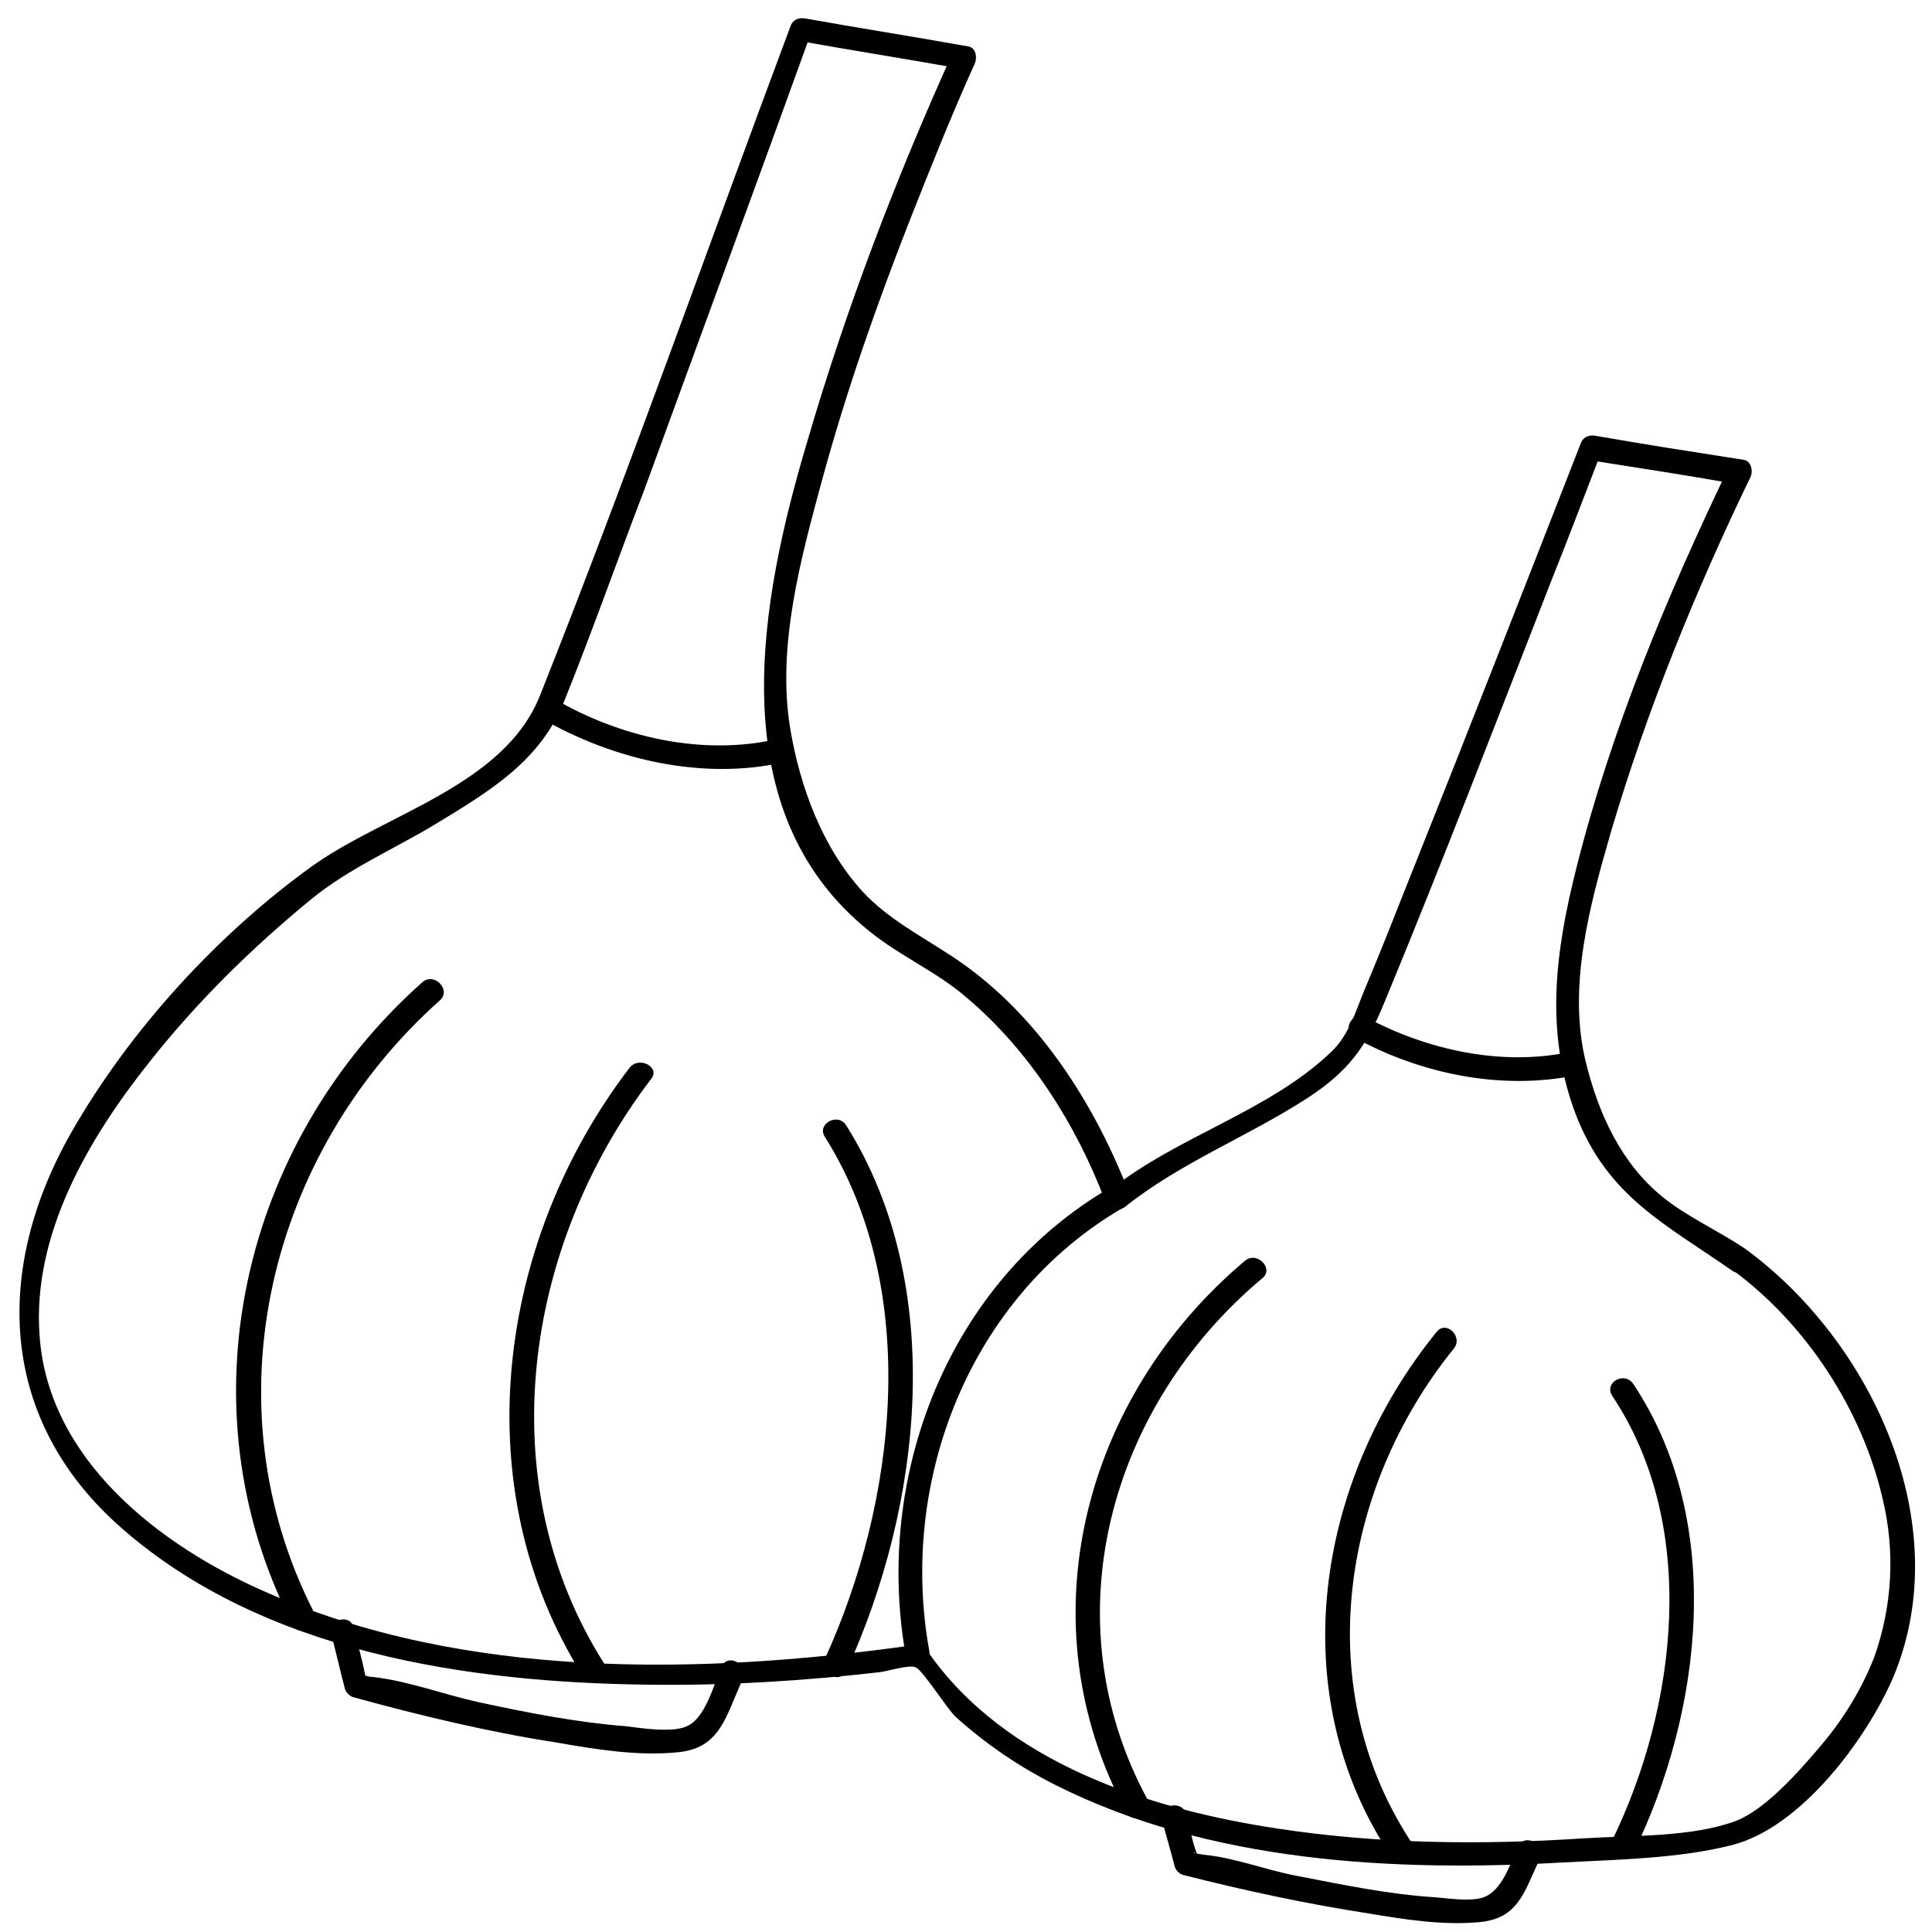 <?xml version="1.0" encoding="utf-8"?>
<!-- Generator: Adobe Illustrator 22.1.0, SVG Export Plug-In . SVG Version: 6.00 Build 0)  -->
<svg version="1.1" id="ail" xmlns="http://www.w3.org/2000/svg" xmlns:xlink="http://www.w3.org/1999/xlink" x="0px" y="0px"
	 viewBox="0 0 200 200" style="enable-background:new 0 0 200 200;" xml:space="preserve">
<g>
	<g>
		<g>
			<g>
				<g>
					<path d="M120.3,188.4c0.4,1.6,0.9,3.2,1.3,4.8c0.1,0.4,0.5,0.8,0.9,0.9c6.3,1.6,12.8,3,19.3,4c3.6,0.6,7.4,1.2,11.1,0.9
						c4.2-0.3,4.8-2.9,6.5-6.6c0.7-1.4-1.5-2.7-2.2-1.3c-0.9,1.9-1.7,4.6-3.6,5.3c-1.4,0.5-3.7,0.1-5.1,0c-4.8-0.3-9.5-1.3-14.2-2.2
						c-3.2-0.6-6.5-1.9-9.7-2.2c-1.7-0.2-0.9-0.5-0.6,0.1c-0.6-1.3-0.8-3-1.2-4.3C122.3,186.2,119.9,186.9,120.3,188.4L120.3,188.4z
						"/>
				</g>
			</g>
			<g>
				<g>
					<path d="M34.3,169.2c0.5,1.9,0.9,3.7,1.4,5.6c0.1,0.4,0.5,0.8,0.9,0.9c6.9,1.9,14,3.6,21.1,4.7c4,0.7,8.3,1.4,12.4,1
						c4.5-0.4,5-3.7,6.8-7.6c0.6-1.5-1.5-2.7-2.2-1.3c-0.8,1.9-1.7,5.4-3.6,6.2c-1.5,0.7-4.7,0.2-6.3,0c-5.1-0.4-10.2-1.4-15.3-2.5
						c-3.6-0.8-7.3-2.2-10.9-2.6c-0.3,0-0.8-0.1-1.1-0.3c-0.9-0.4,0.6,1.5,0.3,0.1c-0.3-1.6-0.8-3.3-1.2-4.9
						C36.3,167,33.9,167.6,34.3,169.2L34.3,169.2z"/>
				</g>
			</g>
			<g>
				<g>
					<path d="M180.7,129.3c-2.8-1.9-6-3.3-8.6-5.4c-4.3-3.5-6.6-8.6-7.9-13.8c-2-7.9,0.4-16.5,2.6-24.1c3.7-12.5,8.7-24.8,14.4-36.6
						c0.3-0.6,0.1-1.7-0.7-1.8c-5.1-0.8-10.3-1.6-15.4-2.5c-0.7-0.1-1.3,0.2-1.5,0.9c-5.9,15.1-11.8,30.2-17.8,45.2
						c-1.5,3.8-3,7.6-4.6,11.4c-0.9,2.2-1.6,4.6-3.4,6.3c-6.5,6.2-15.9,8.7-22.9,14.3c0.7,0.2,1.4,0.4,2.1,0.6
						c-3.7-9.7-9.8-19.2-18.6-24.9c-3.2-2.1-6.5-3.8-9.1-6.6c-4.2-4.6-6.5-10.9-7.5-16.9c-1.4-8.5,1.1-17.6,3.3-25.7
						c2.5-9.2,5.7-18.3,9.2-27.2c2.1-5.3,4.2-10.6,6.6-15.9c0.3-0.7,0.1-1.7-0.7-1.8c-5.6-1-11.3-1.9-16.9-2.9
						c-0.7-0.1-1.3,0.2-1.5,0.9C73.2,25.8,65,49.1,55.9,72C52.2,81.3,40,84.2,32.4,89.6c-9.9,7.1-19,17.1-25,27.6
						c-8.1,14.2-7.6,29.8,5.2,41c14.7,12.9,35.9,16,54.7,16.2c8,0.1,15.9-0.4,23.8-1.3c0.8-0.1,3-0.8,3.7-0.5
						c0.8,0.4,3.1,4.1,4.1,5.1c3.1,2.8,6.6,5.2,10.4,7.1c15.9,8,35,9,52.5,8c5.7-0.3,12-0.4,17.5-1.8c7.1-1.8,13.9-10.9,16.7-17.4
						C202.6,157.8,193.8,138.9,180.7,129.3c-1.3-1-2.5,1.2-1.3,2.2c7.6,5.6,13.4,14.5,15.5,23.7c1.3,5.4,1,11.1-0.9,16.4
						c-1.3,3.3-3.2,6.4-5.5,9.1c-2.2,2.6-5.7,6.6-8.8,7.8c-4.5,1.7-10.9,1.5-15.7,1.8c-10.5,0.7-21.2,0.6-31.7-1
						c-13.3-2-28.3-6.8-36.3-18.4c-0.4-0.5-0.8-0.7-1.4-0.6c-21.9,3.1-46.6,3.6-67.1-5.5c-11-4.8-22.5-13.7-23.4-26.5
						c-0.8-10.5,5.1-20.5,11.4-28.4c4.9-6.2,10.6-11.8,16.7-16.8c3.9-3.2,8.6-5.2,12.9-7.8c5.6-3.4,10.8-6.5,13.3-12.7
						c2.9-7.2,5.5-14.6,8.3-21.9C72.5,34.8,78.3,19.1,84,3.3c-0.5,0.3-1,0.6-1.5,0.9c5.6,1,11.3,1.9,16.9,2.9
						c-0.2-0.6-0.5-1.2-0.7-1.8c-5.9,13-11.1,26.6-15.1,40.3C78.7,62,74.4,83.9,90,96.4c3.2,2.6,7,4.2,10.1,6.9
						c6.5,5.5,11.3,13.1,14.3,21c0.4,0.9,1.3,1.2,2.1,0.6c5.8-4.6,12.6-7.2,18.8-11.2c4.3-2.8,6.1-5.3,8-9.9
						c6-14.5,11.6-29.1,17.3-43.7c1.8-4.5,3.5-9,5.2-13.4c-0.5,0.3-1,0.6-1.5,0.9c5.1,0.8,10.3,1.6,15.4,2.5
						c-0.2-0.6-0.5-1.2-0.7-1.8c-6.4,13.3-12.2,27.2-15.8,41.5c-2.2,8.7-3.3,17-0.1,25.5c3.3,8.6,9.3,11.4,16.3,16.3
						C180.8,132.4,182,130.2,180.7,129.3z"/>
				</g>
			</g>
			<g>
				<g>
					<path d="M56.1,74.4c7.5,4.3,16.7,6.4,25.1,4.5c1.6-0.4,0.9-2.8-0.7-2.4c-7.8,1.8-16.4-0.2-23.2-4.2
						C55.9,71.4,54.7,73.5,56.1,74.4L56.1,74.4z"/>
				</g>
			</g>
			<g>
				<g>
					<path d="M43.7,101.7c-18.8,16.7-25,44-13.4,66.5c0.7,1.4,2.9,0.2,2.2-1.3c-11-21.5-4.8-47.5,13.1-63.4
						C46.7,102.4,44.9,100.6,43.7,101.7L43.7,101.7z"/>
				</g>
			</g>
			<g>
				<g>
					<path d="M65.2,110.5c-13.8,18-17.2,43.6-4.8,63.1c0.9,1.4,3,0.1,2.2-1.3c-12-18.8-8.4-43.3,4.8-60.6
						C68.4,110.5,66.2,109.3,65.2,110.5L65.2,110.5z"/>
				</g>
			</g>
			<g>
				<g>
					<path d="M85.4,117.7c10,15.9,7.4,37.8,0,54c-0.7,1.5,1.5,2.7,2.2,1.3c7.8-17,10.5-39.8,0-56.5
						C86.7,115.1,84.5,116.4,85.4,117.7L85.4,117.7z"/>
				</g>
			</g>
		</g>
		<g>
			<g>
				<g>
					<path d="M140.2,107.4c6.9,3.8,15.3,5.5,23,3.9c1.6-0.3,0.9-2.8-0.7-2.4c-7,1.5-14.8-0.2-21.1-3.6
						C140.1,104.5,138.8,106.7,140.2,107.4L140.2,107.4z"/>
				</g>
			</g>
			<g>
				<g>
					<path d="M128.9,130.5c-16.8,14.1-22.9,37.5-12.3,57.1c0.8,1.4,2.9,0.2,2.2-1.3c-10.1-18.6-4-40.7,11.9-54
						C131.9,131.3,130.1,129.5,128.9,130.5L128.9,130.5z"/>
				</g>
			</g>
			<g>
				<g>
					<path d="M148.7,137.9c-12.5,15.4-16,37.5-4.6,54.4c0.9,1.3,3.1,0.1,2.2-1.3c-10.7-15.9-7.6-36.8,4.2-51.4
						C151.5,138.4,149.7,136.6,148.7,137.9L148.7,137.9z"/>
				</g>
			</g>
			<g>
				<g>
					<path d="M166.9,144.5c9,13.5,6.7,32.2,0,46c-0.7,1.4,1.5,2.7,2.2,1.3c7.1-14.6,9.5-34.2,0-48.5
						C168.2,141.9,166,143.1,166.9,144.5L166.9,144.5z"/>
				</g>
			</g>
		</g>
	</g>
	<g>
		<g>
			<path d="M115,122.9c-16.9,9.8-24.6,30-21.2,48.7c0.3,1.6,2.7,0.9,2.4-0.7c-3.2-17.6,4.2-36.7,20.1-45.9
				C117.7,124.3,116.4,122.1,115,122.9L115,122.9z"/>
		</g>
	</g>
</g>
</svg>
